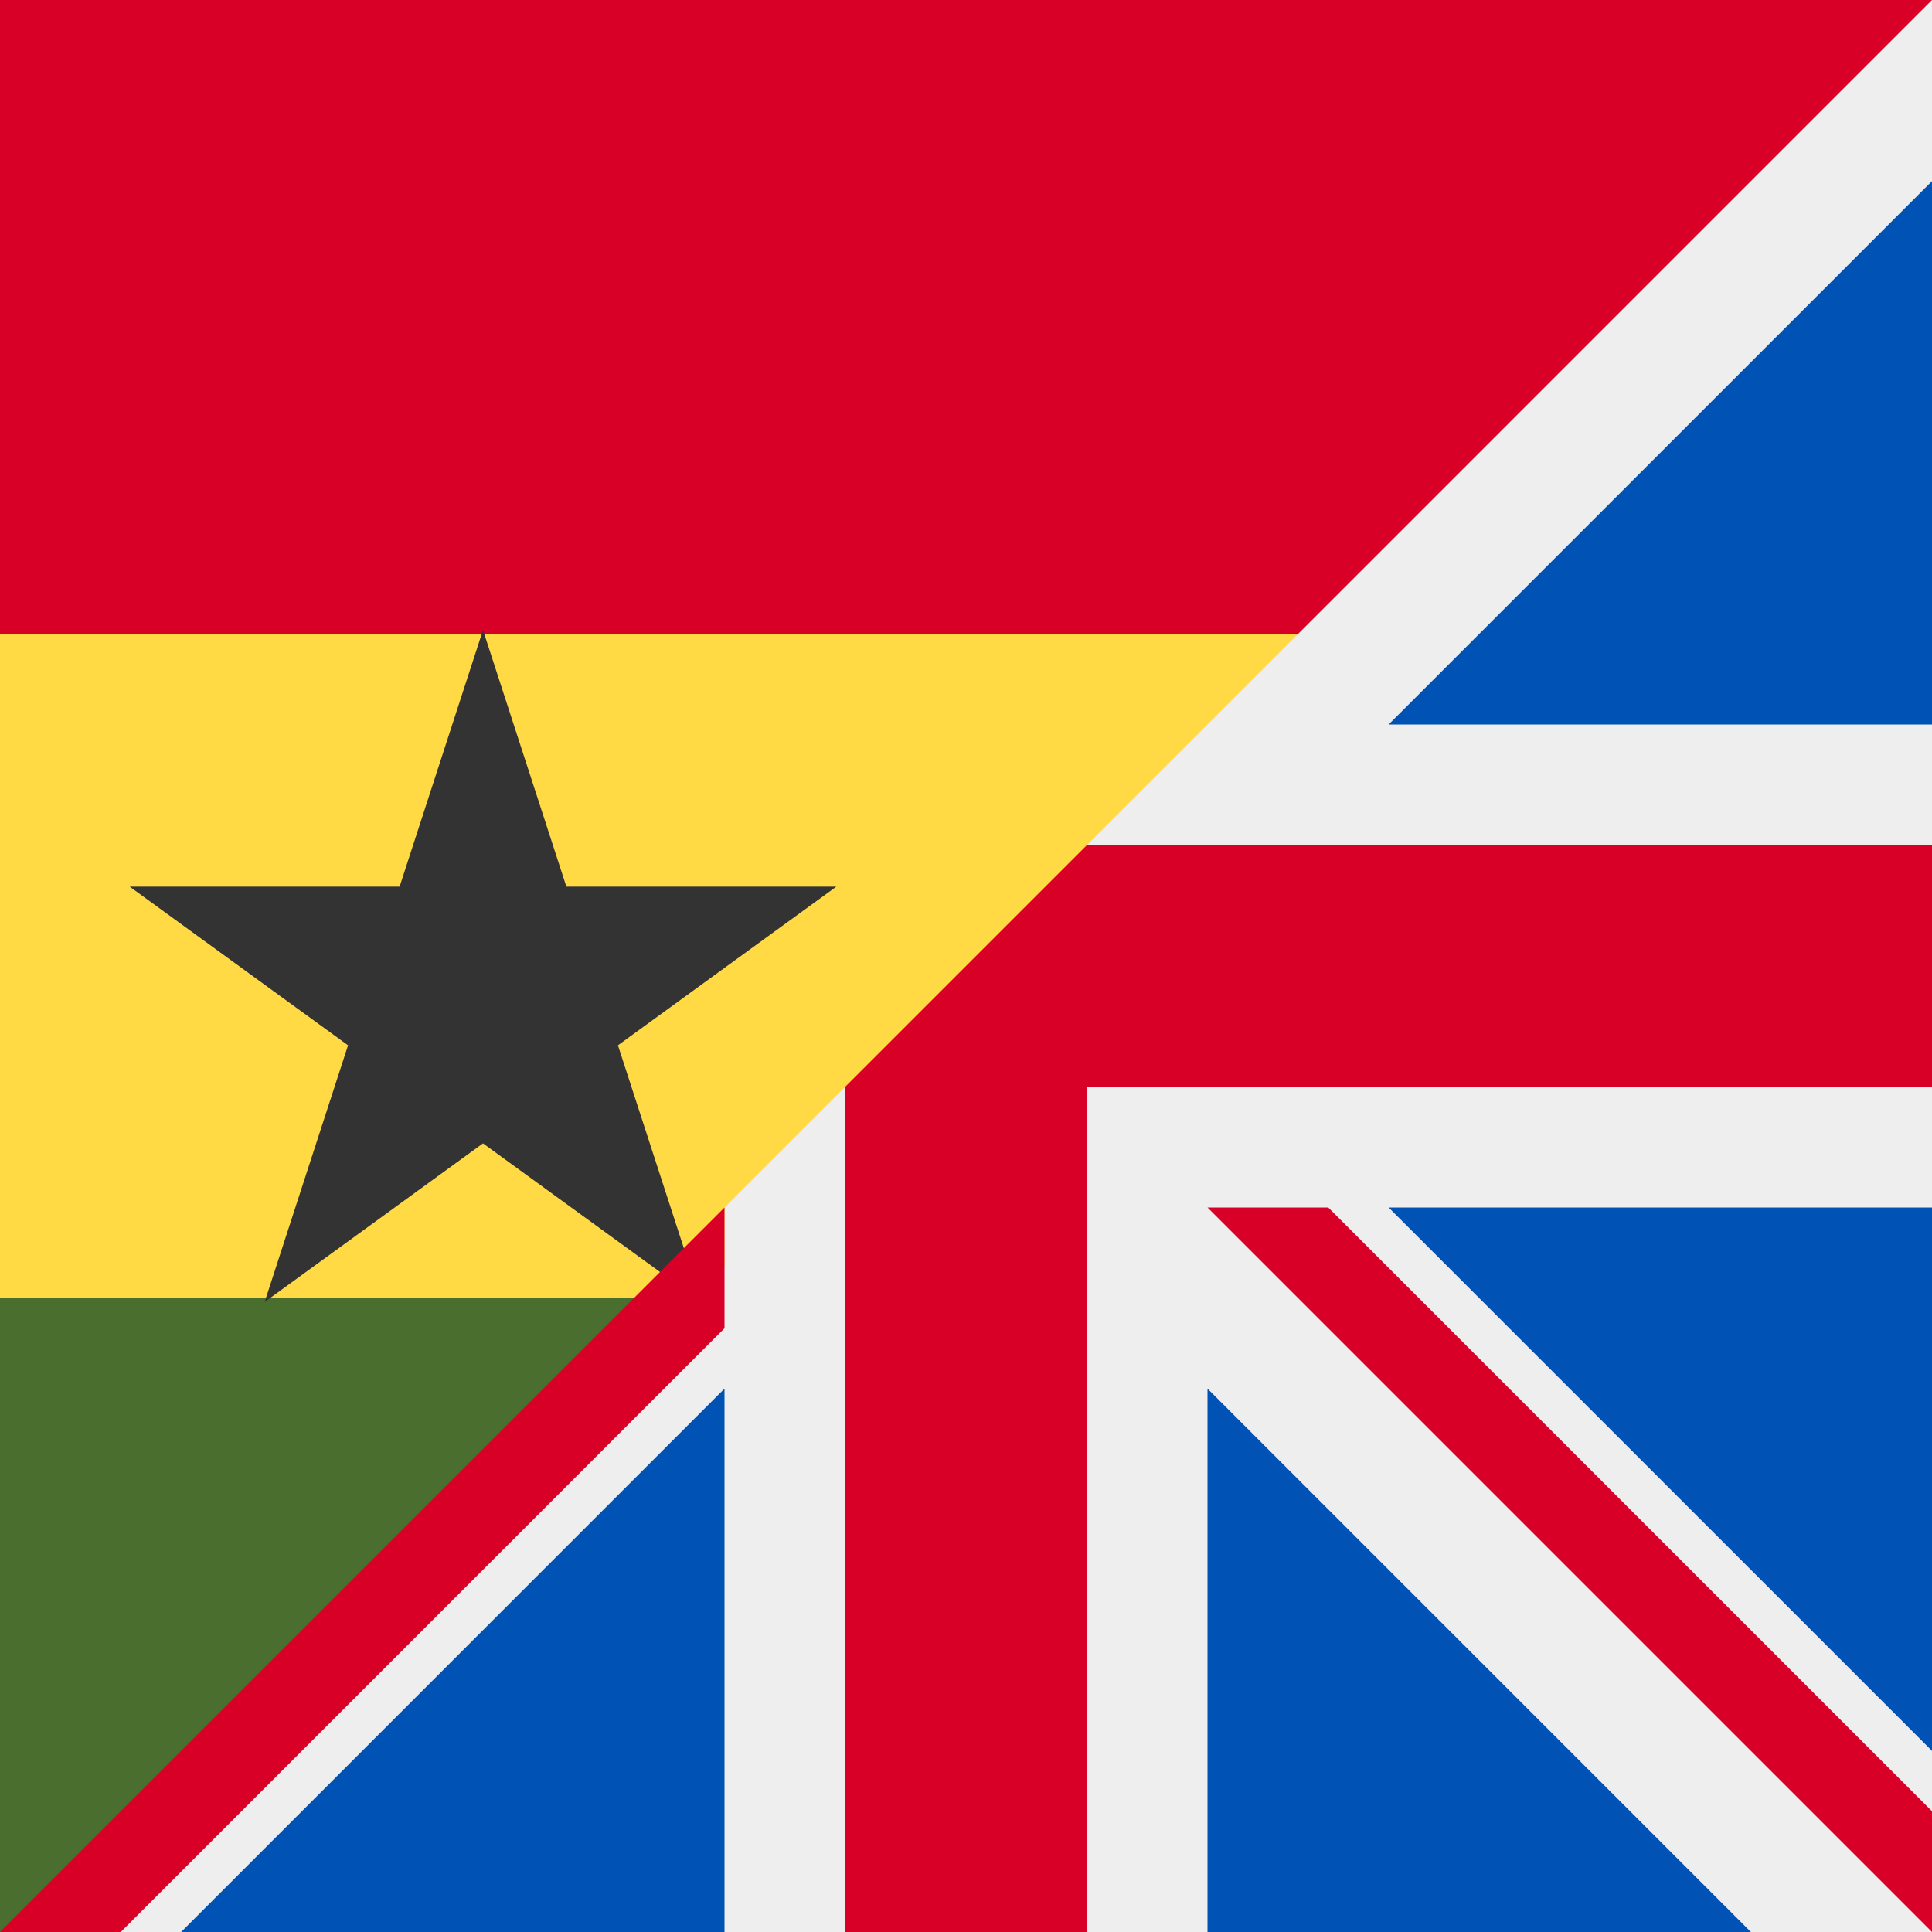 <svg width="512" height="512" viewBox="0 0 512 512" fill="none" xmlns="http://www.w3.org/2000/svg">
<rect x="0" y="0" width="512" height="512" fill="#808080" stroke="none"/>
<g clip-path="url(#clip0_53_7747)">
<rect x="384" y="136" width="512" height="240" fill="#ffda44"/>
<rect x="384" y="344" width="512" height="168" fill="#496e2d"/>
<rect x="384" width="512" height="168" fill="#d80027"/>
<rect x="-128" y="136" width="512" height="240" fill="#ffda44"/>
<rect x="-128" y="344" width="512" height="168" fill="#496e2d"/>
<rect x="-128" width="512" height="168" fill="#d80027"/>
<path d="M127.998 166.957L150.098 234.977L221.626 234.977L163.763 277.02L185.863 345.043L127.998 303.003L70.133 345.043L92.237 277.02L34.374 234.977H105.898L127.998 166.957Z" fill="#333333"/>
<path d="M512 0L512 512L16 512L192.001 336L192.001 320L224.001 288L288.001 288L288.001 224L512 0Z" fill="#eeeeee"/>
<path d="M320.001 368L320.001 512L464 512L320.001 368Z" fill="#0052b4"/>
<path d="M48.001 512L192.001 368L192.001 512L48.001 512Z" fill="#0052b4"/>
<path d="M368.001 320L512 464L512 320L368.001 320Z" fill="#0052b4"/>
<path d="M512 192L512 48.001L368.001 192L512 192Z" fill="#0052b4"/>
<path d="M288.001 224L224.001 288L224.001 512L288.001 512L288.001 288L512 288L512 224L288.001 224Z" fill="#d80027"/>
<path d="M512 480L352.001 320L320.001 320L512 512L512 480Z" fill="#d80027"/>
<path d="M32.001 512L192.001 352L192.001 320L0.001 512L32.001 512Z" fill="#d80027"/>
</g>
<defs>
<clipPath id="clip0_53_7747">
<rect width="512" height="512" fill="white"/>
</clipPath>
</defs>
</svg>